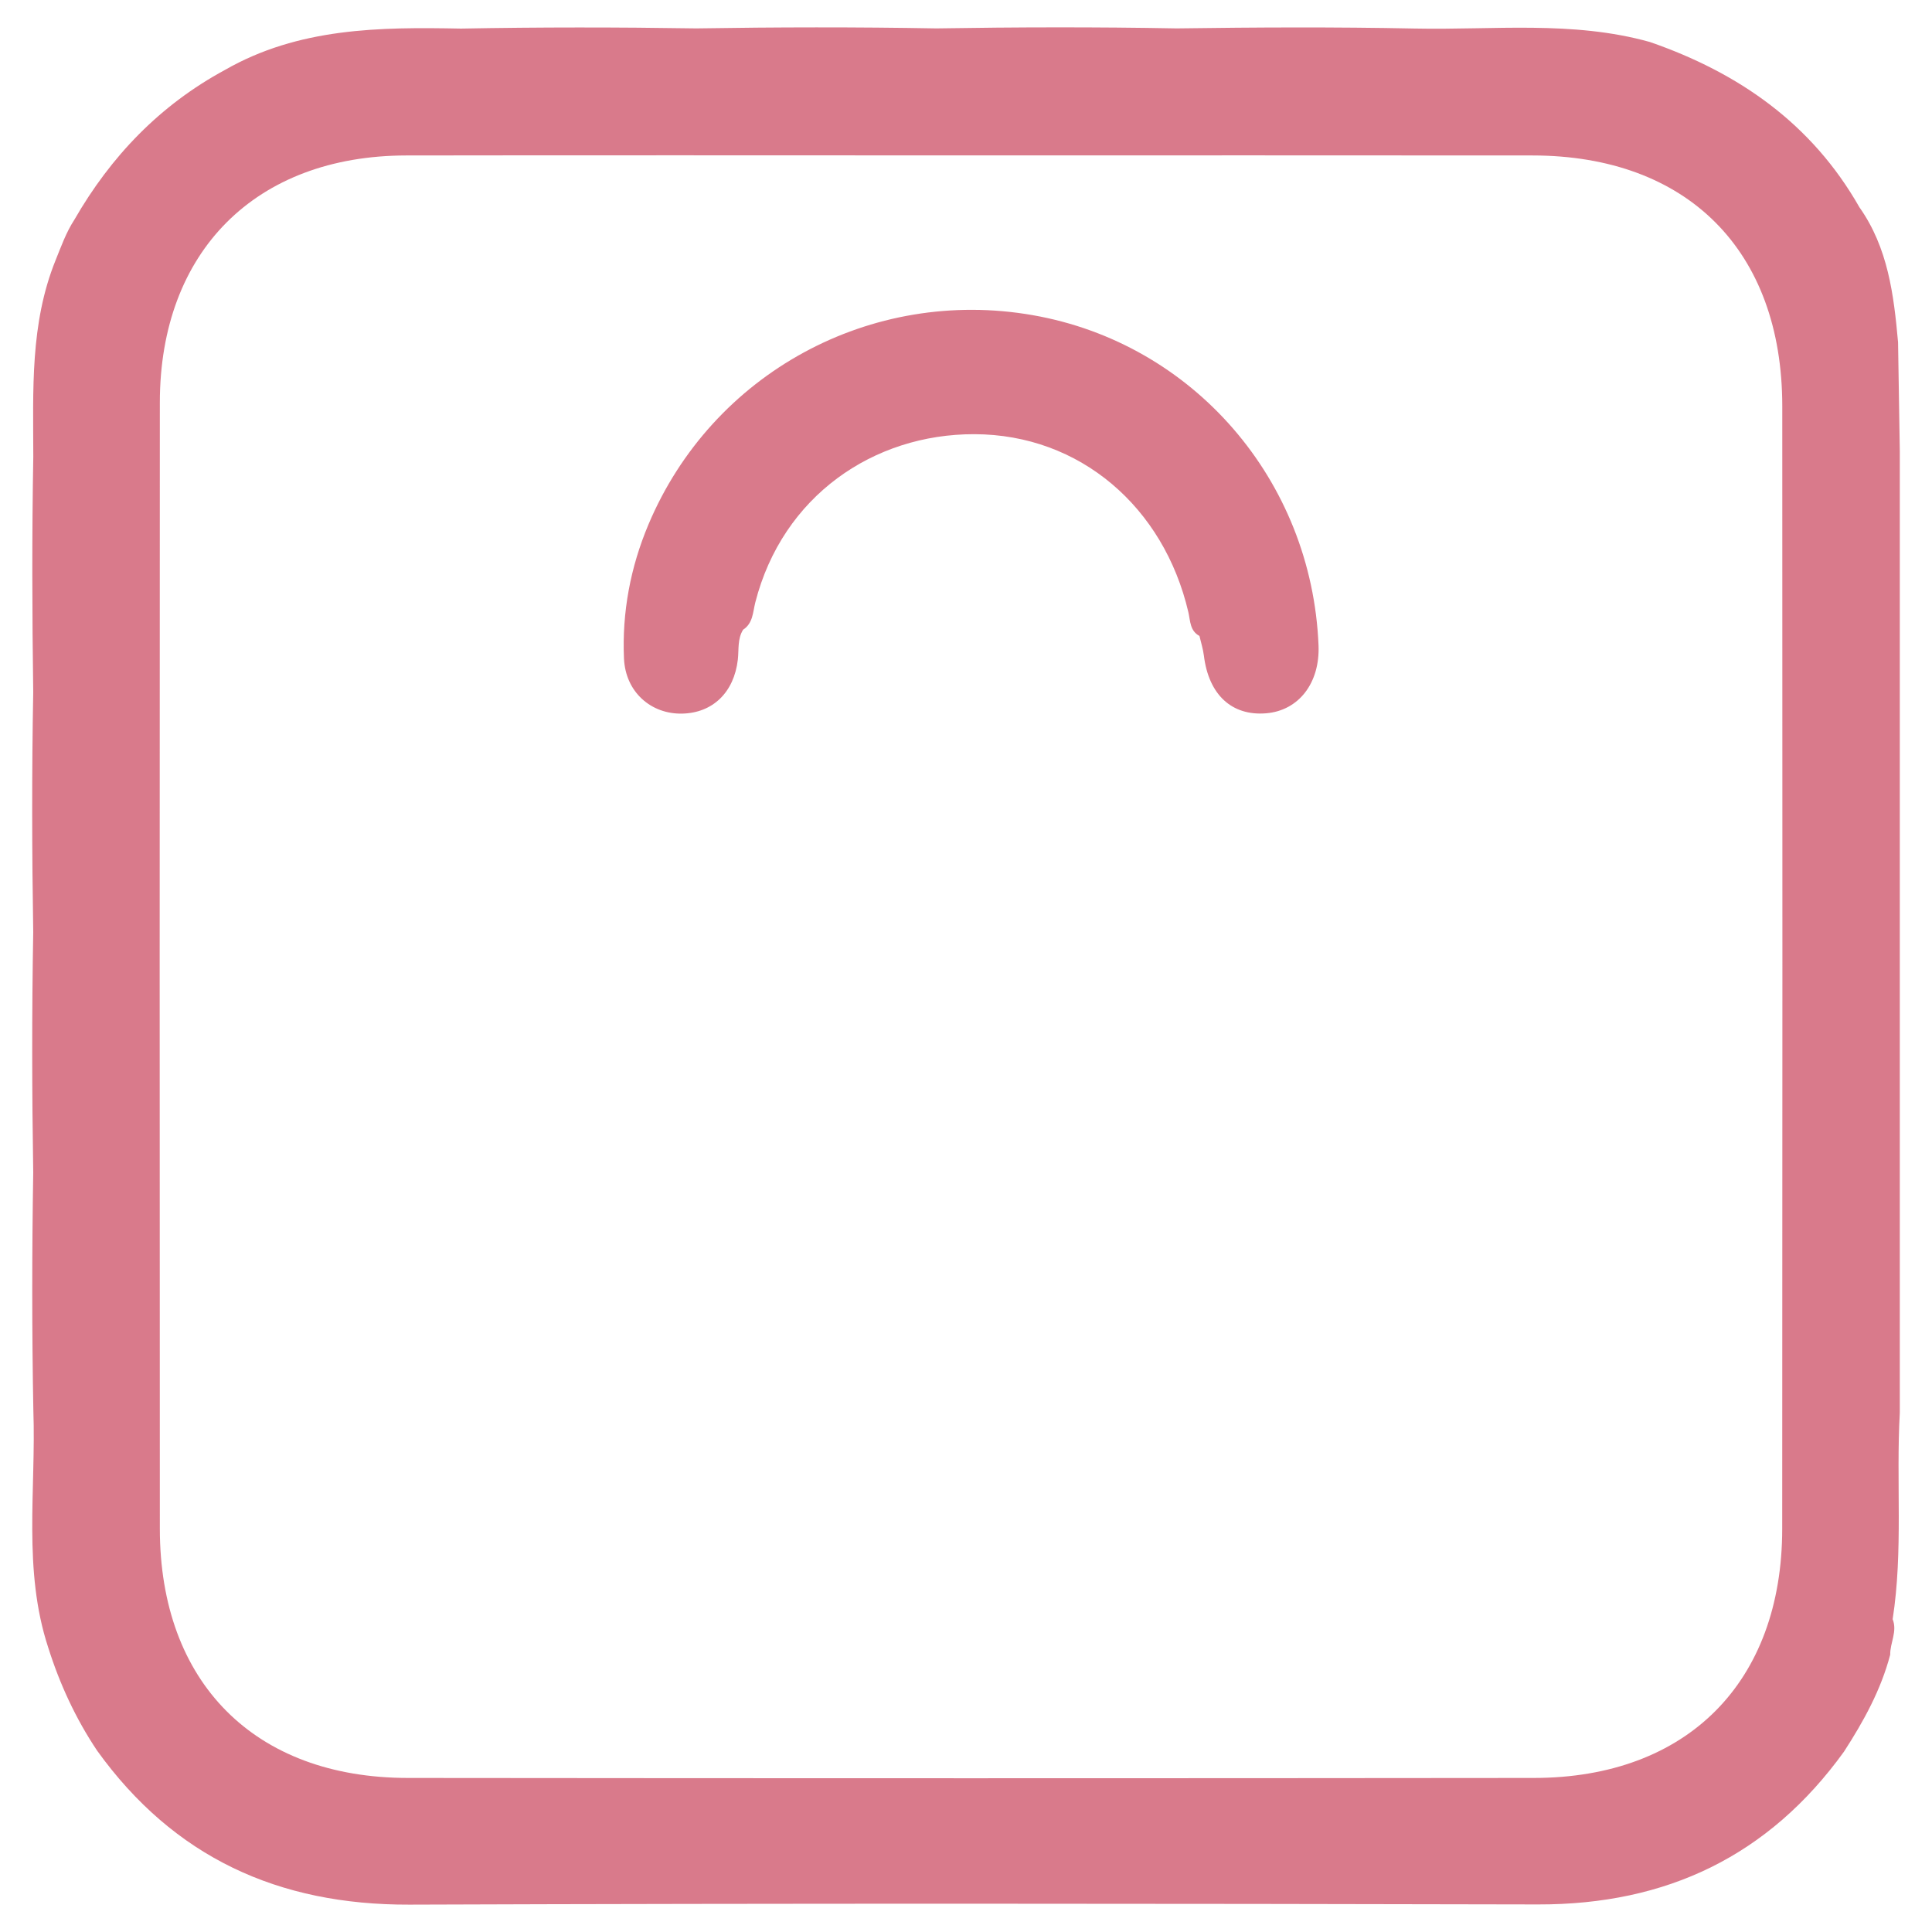 <?xml version="1.0" encoding="iso-8859-1"?>
<!-- Generator: Adobe Illustrator 22.0.1, SVG Export Plug-In . SVG Version: 6.00 Build 0)  -->
<svg version="1.1" id="&#x421;&#x43B;&#x43E;&#x439;_1"
	 xmlns="http://www.w3.org/2000/svg" xmlns:xlink="http://www.w3.org/1999/xlink" x="0px" y="0px" viewBox="0 0 30 30"
	 style="enable-background:new 0 0 30 30;" xml:space="preserve">
<path style="fill:#D97A8B;" d="M29.473,5.315c-0.066-0.738-0.156-1.469-0.601-2.098C28.135,1.921,27,1.13,25.619,0.652
	c-1.202-0.336-2.434-0.183-3.654-0.209c-1.231-0.025-2.463-0.019-3.695-0.002c-1.243-0.023-2.487-0.02-3.731,0
	c-1.242-0.022-2.484-0.02-3.727,0c-1.218-0.019-2.437-0.02-3.655,0.003C5.893,0.419,4.636,0.43,3.491,1.087
	C2.483,1.633,1.722,2.426,1.154,3.413C1.027,3.608,0.95,3.826,0.863,4.041C0.465,5.026,0.516,6.062,0.517,7.092
	C0.495,8.311,0.499,9.53,0.516,10.749c-0.023,1.242-0.02,2.485,0,3.727c-0.022,1.243-0.02,2.487,0,3.731
	c-0.02,1.232-0.021,2.464,0.002,3.696c0.043,1.228-0.165,2.472,0.23,3.678c0.18,0.57,0.428,1.107,0.76,1.603
	c1.192,1.657,2.815,2.398,4.848,2.391c5.843-0.021,11.685-0.016,17.528-0.003c1.993,0.004,3.58-0.752,4.749-2.372
	c0.305-0.471,0.574-0.959,0.718-1.506c-0.003-0.185,0.114-0.361,0.038-0.551c0.165-1.064,0.051-2.137,0.111-3.205
	c0-1.244,0-2.488,0-3.731c0-1.246,0-2.492,0-3.737c0-1.244,0-2.488,0-3.731c0-1.246,0-2.492,0-3.737
	C29.491,6.438,29.482,5.877,29.473,5.315z M27.674,23.74c-0.001,2.382-1.475,3.865-3.852,3.868c-5.83,0.006-11.661,0.006-17.491,0
	c-2.379-0.002-3.848-1.483-3.849-3.869c-0.003-5.83-0.004-11.661,0-17.491c0.002-2.343,1.488-3.83,3.824-3.834
	c2.933-0.005,5.866-0.001,8.799-0.001c2.897,0,5.795-0.002,8.692,0.001c2.404,0.002,3.876,1.475,3.878,3.889
	C27.678,12.115,27.678,17.928,27.674,23.74z"/>
<path style="fill:#D97A8B;" d="M11.539,9.778c-0.09,0.144-0.064,0.308-0.082,0.465c-0.059,0.509-0.39,0.828-0.865,0.838
	c-0.479,0.01-0.88-0.331-0.903-0.858c-0.031-0.714,0.1-1.413,0.379-2.076c0.989-2.351,3.455-3.693,5.969-3.253
	c2.492,0.436,4.332,2.561,4.437,5.126c0.024,0.585-0.307,1.014-0.814,1.056c-0.534,0.044-0.892-0.29-0.966-0.895
	c-0.013-0.103-0.045-0.204-0.069-0.306c-0.149-0.08-0.141-0.233-0.172-0.368c-0.38-1.63-1.681-2.762-3.325-2.765
	c-1.562-0.003-2.976,0.957-3.4,2.613C11.69,9.506,11.693,9.678,11.539,9.778z"/>
</svg>
